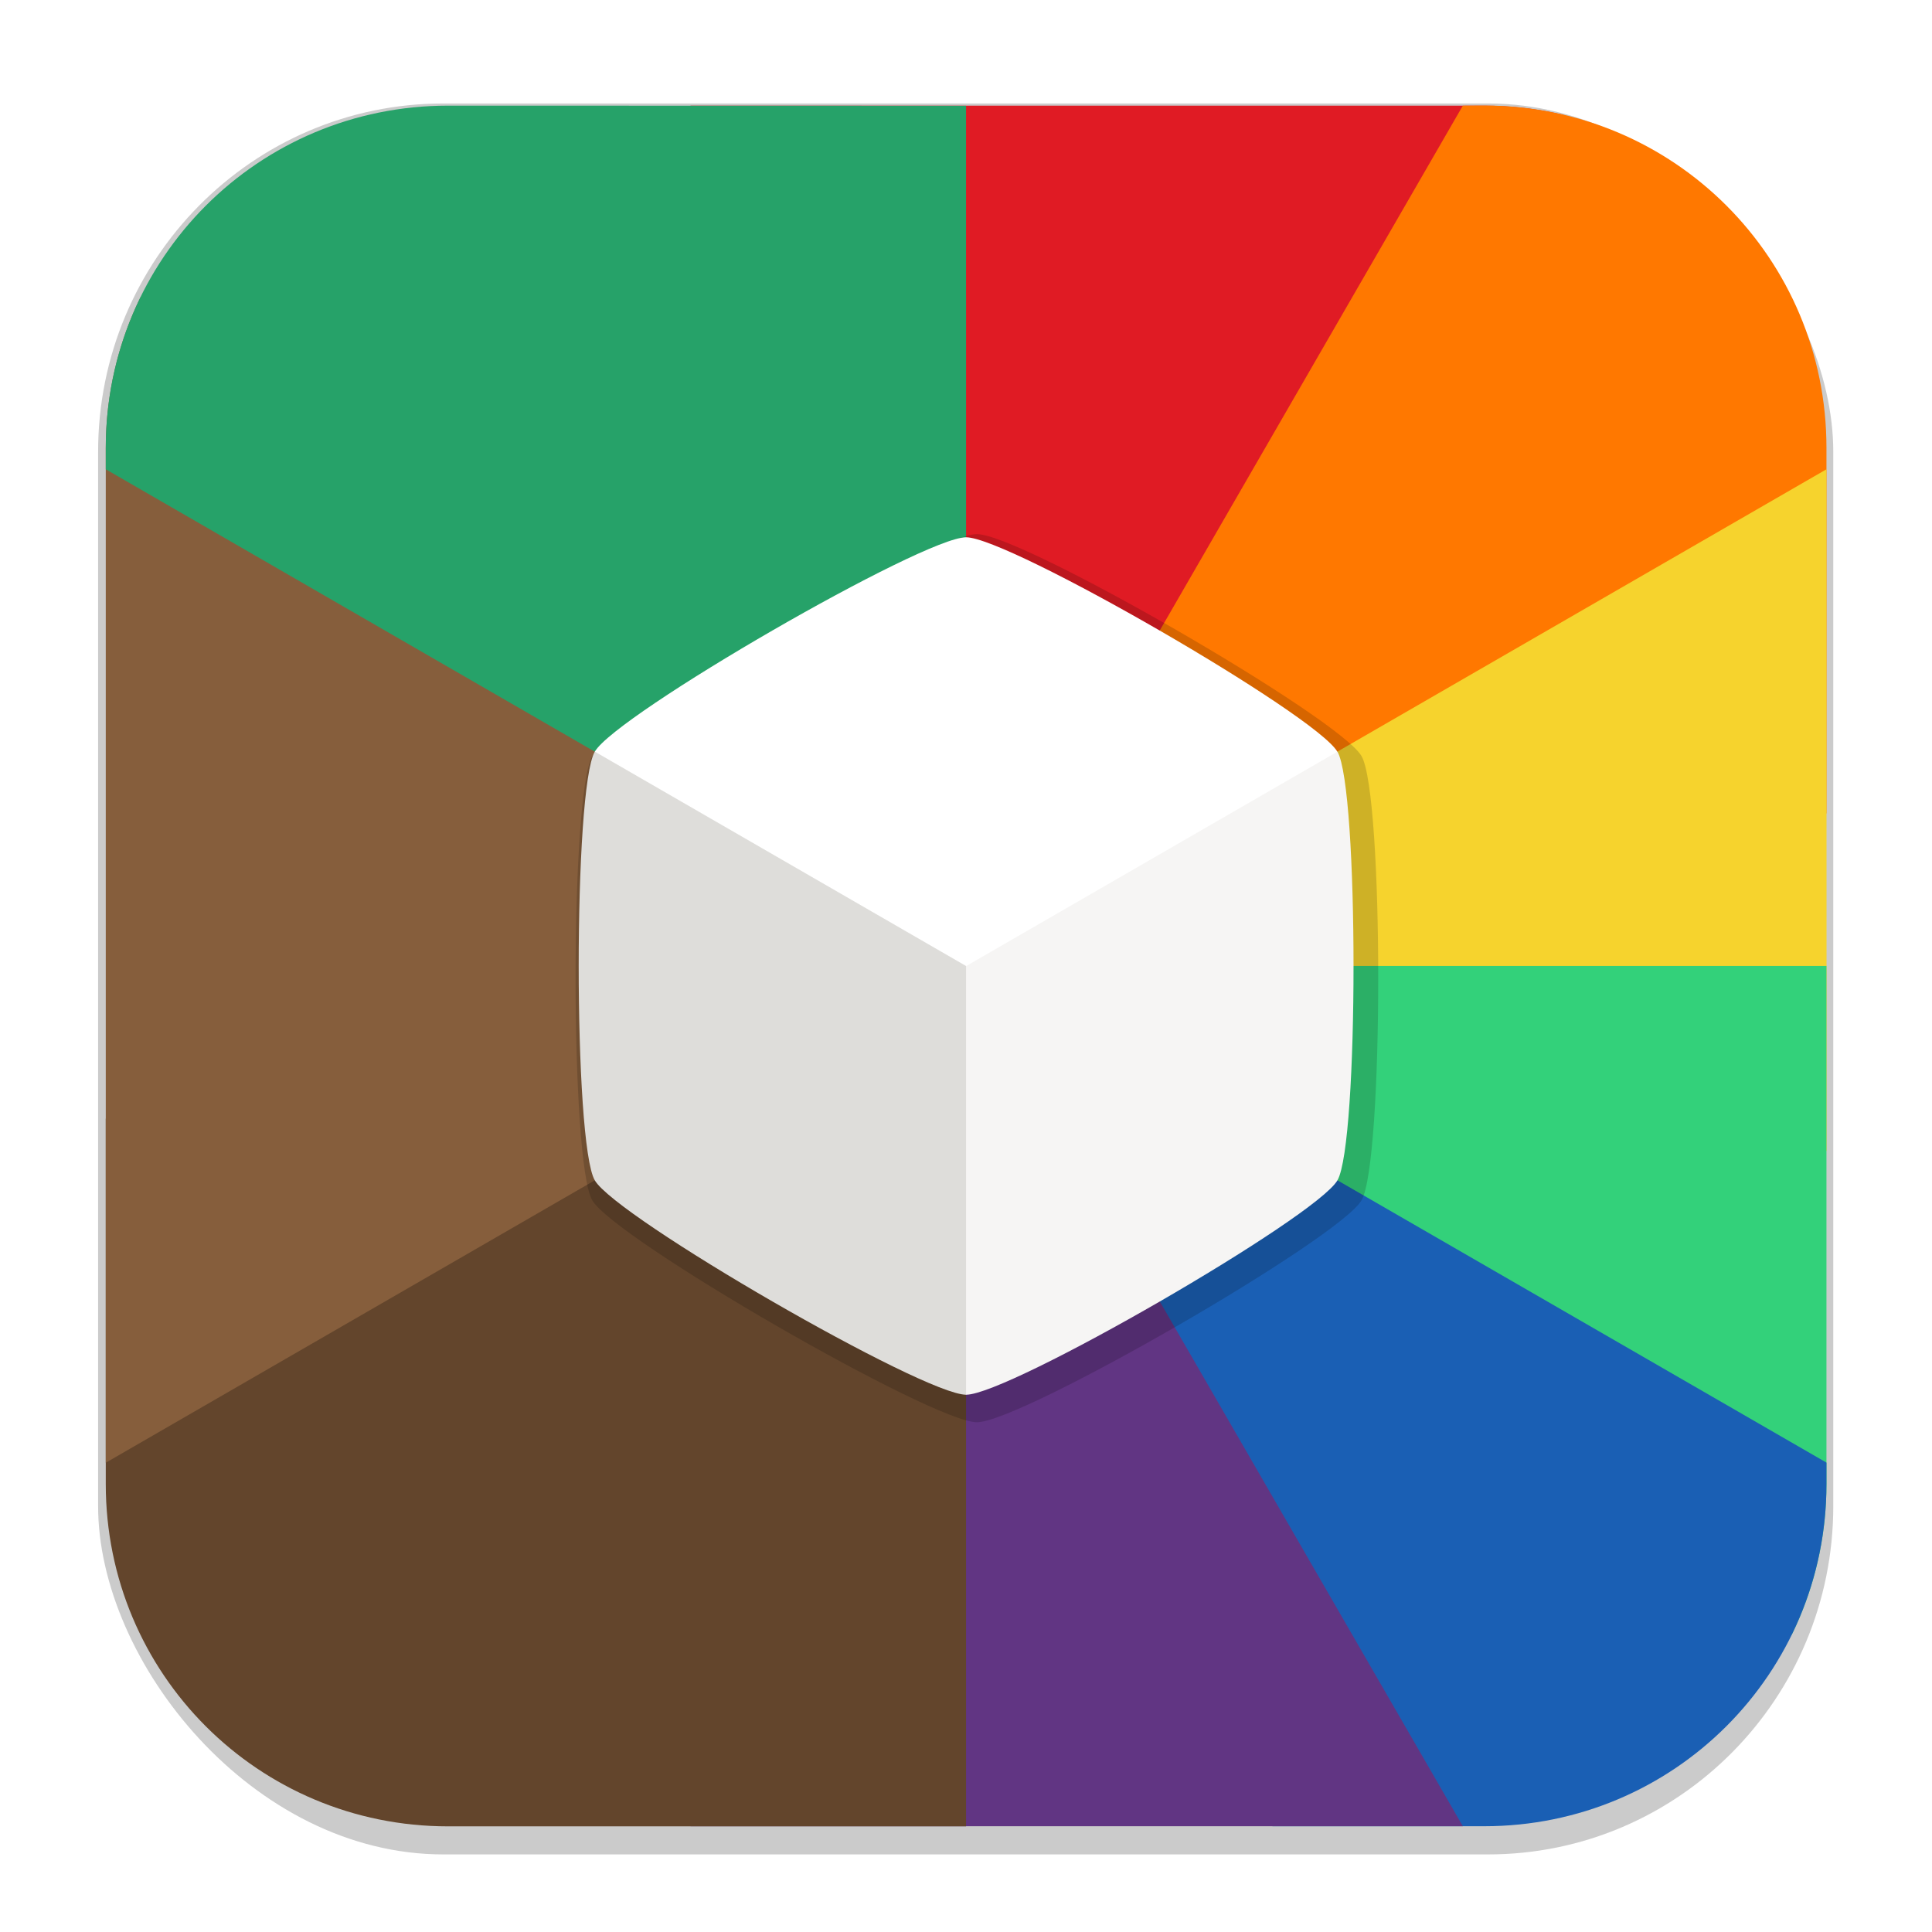 <?xml version="1.0" encoding="UTF-8"?>
<svg width="64" height="64" version="1.1" viewBox="0 0 16.933 16.933" xmlns="http://www.w3.org/2000/svg">
 <defs>
  <filter id="filter1178" x="-.048" y="-.048" width="1.096" height="1.096" color-interpolation-filters="sRGB">
   <feGaussianBlur stdDeviation="0.307"/>
  </filter>
  <filter id="filter5801" x="-.056" y="-.05" width="1.111" height="1.101" color-interpolation-filters="sRGB">
   <feGaussianBlur stdDeviation="0.158"/>
  </filter>
 </defs>
 <rect transform="matrix(.991 0 0 1 .073 .002)" x=".794" y=".905" width="15.346" height="15.346" rx="3.053" ry="3.053" fill="#000000" filter="url(#filter1178)" opacity=".45" stroke-linecap="round" stroke-linejoin="round" stroke-width="1.249" style="mix-blend-mode:normal"/>
 <rect x=".012" y=".006" width="16.924" height="16.927" fill="none" opacity=".15" stroke-linecap="round" stroke-linejoin="round" stroke-width="1.052"/>
 <g>
  <g stroke-width=".533">
   <path d="m6.053 0.926-2.662 4.61 5.076 2.93 5.076-2.93 0.16-4.529c-0.223-0.053-0.456-0.081-0.695-0.081z" fill="#e01b24"/>
   <path d="m12.821 0.926-4.354 7.54 5.076 2.93 2.465-4.269v-3.202c0-1.662-1.338-3-3-3z" fill="#ff7800"/>
   <path d="m16.008 4.113-7.54 4.353 5.076 2.93 2.465-1.31z" fill="#f6d32d"/>
   <path d="m8.467 8.466v5.861h7.237c0.195-0.398 0.304-0.846 0.304-1.32v-4.541z" fill="#33d17a"/>
   <path d="m8.467 8.466v5.861l2.686 1.679h1.855c1.662 0 3-1.338 3-3v-0.187z" fill="#1a5fb4"/>
   <path d="m8.467 8.466-5.076 2.93 2.662 4.61h6.768z" fill="#613583"/>
   <path d="m3.391 5.536-2.464 4.269v3.202c0 1.662 1.338 3 3 3h4.54v-7.54z" fill="#63452c"/>
   <path d="m1.231 2.606c-0.194 0.398-0.304 0.846-0.304 1.32v8.894l7.54-4.354v-5.861z" fill="#865e3c"/>
   <path d="m3.927 0.926c-1.662 0-3 1.338-3 3v0.187l7.54 4.354v-7.54z" fill="#26a269"/>
  </g>
  <path transform="matrix(1.036 0 0 1.036 -.21 -.335)" d="m8.467 4.842c-0.376 0-3.063 1.552-3.253 1.878-1.077e-4 1.847e-4 -4.233e-4 3.44e-4 -5.291e-4 5.292e-4h-5.292e-4c-0.188 0.325-0.188 3.432 0 3.757 0.188 0.325 2.878 1.878 3.254 1.878v-1e-3l5.291e-4 1e-3c0.376 0 3.066-1.553 3.254-1.878 0.188-0.325 0.188-3.43 0-3.757-6.6e-5 -1.143e-4 6.6e-5 -3.969e-4 0-5.292e-4 -0.19-0.326-2.878-1.878-3.254-1.878z" fill="#000000" filter="url(#filter5801)" opacity=".4" stroke-width=".265" style="mix-blend-mode:normal"/>
  <path d="m8.467 4.709c-0.376 0-3.066 1.553-3.254 1.879l3.254 5.636 3.254-5.636c-0.188-0.325-2.878-1.879-3.254-1.879z" fill="#ffffff" stroke-width=".291"/>
  <path d="m5.214 6.588 3.254 5.636c0.376 0 3.066-1.553 3.254-1.879 0.188-0.325 0.188-3.432 0-3.757l-3.254 1.879z" fill="#f6f5f4" stroke-width=".301"/>
  <path d="m5.213 6.588c-0.188 0.325-0.188 3.432 0 3.757 0.188 0.325 2.878 1.879 3.254 1.879v-3.757z" fill="#deddda" stroke-width=".342"/>
 </g>
</svg>
